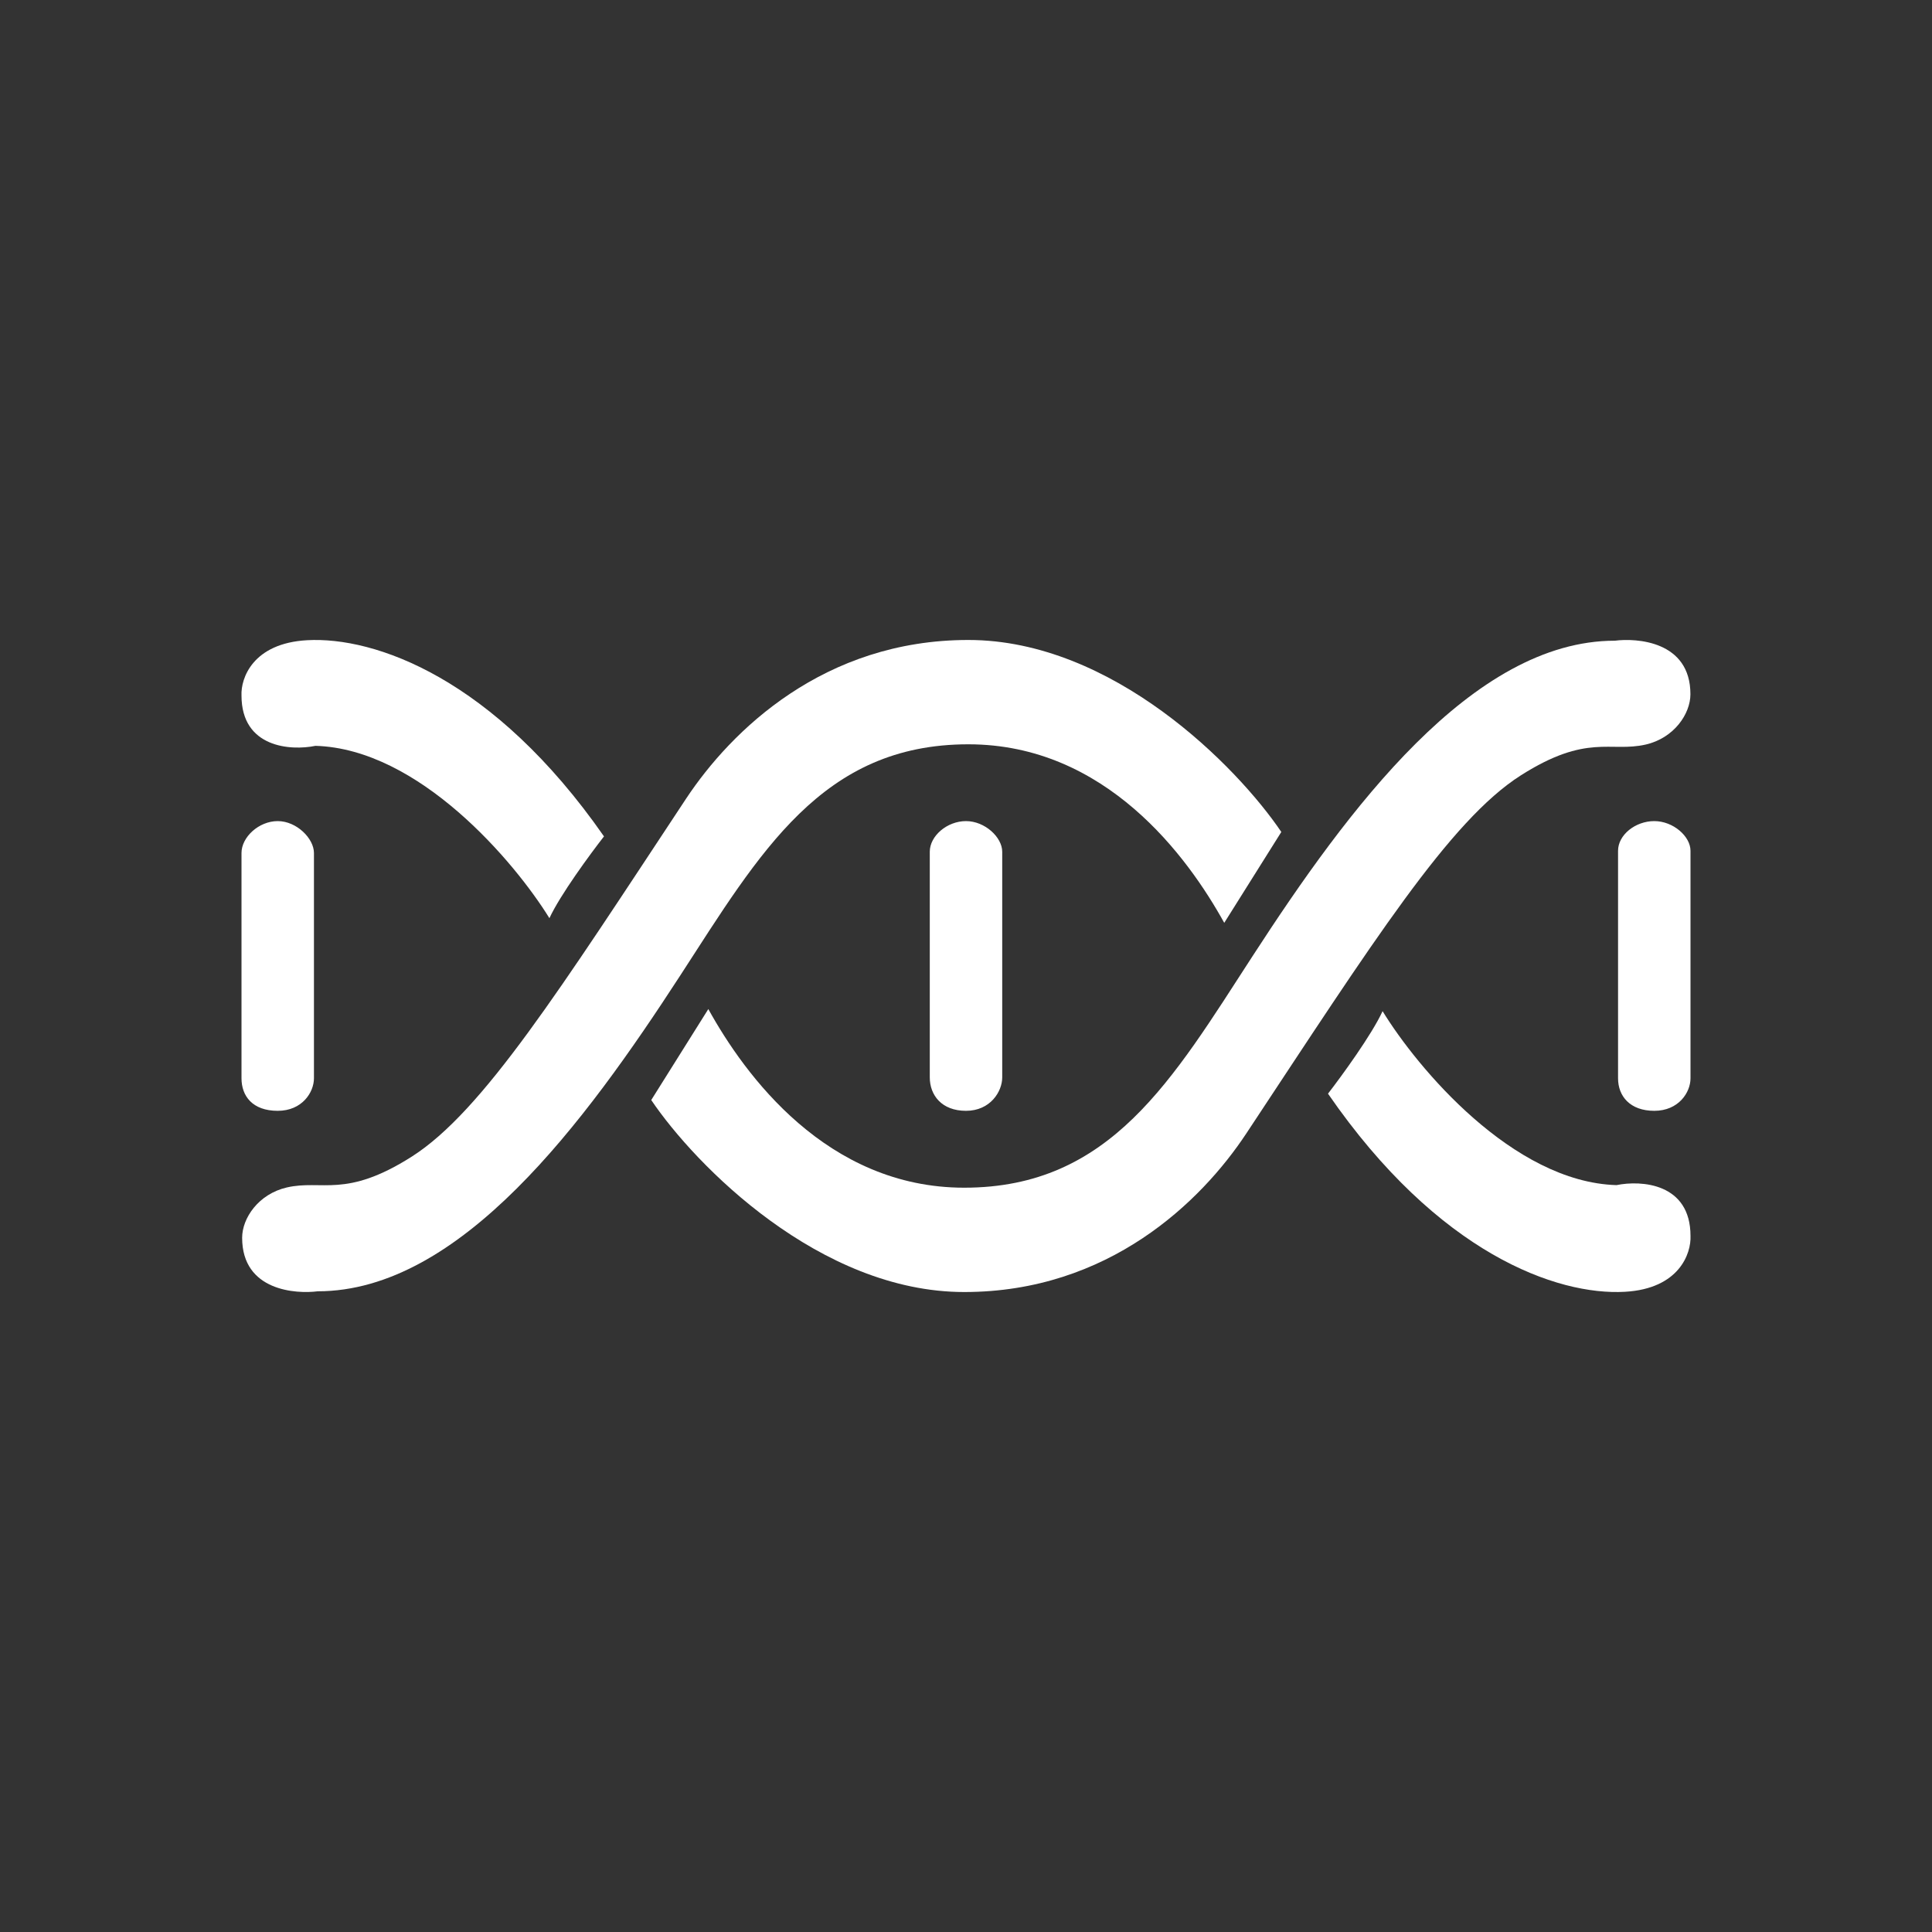 <svg width="24" height="24" viewBox="0 0 24 24" fill="none" xmlns="http://www.w3.org/2000/svg">
<rect x="0" y="0" width="24" height="24" fill="#333333" stroke="none"/>
<path d="M3 13.394V10.596C3 10.399 3.215 10.2 3.45 10.2C3.685 10.2 3.9 10.416 3.9 10.596V13.394C3.9 13.571 3.752 13.799 3.45 13.799C3.136 13.799 3 13.615 3 13.394ZM11.55 13.383V10.581C11.55 10.384 11.765 10.2 12 10.2C12.235 10.2 12.45 10.401 12.45 10.581V13.383C12.45 13.56 12.302 13.799 12 13.799C11.697 13.799 11.55 13.604 11.55 13.383ZM20.1 13.395V10.569C20.1 10.372 20.314 10.2 20.55 10.2C20.785 10.2 21 10.389 21 10.569V13.395C21 13.571 20.852 13.799 20.55 13.799C20.248 13.799 20.1 13.616 20.1 13.395ZM3.814 7.953C3.139 7.991 2.99 8.427 3 8.64C3 9.29 3.612 9.328 3.919 9.265C5.208 9.303 6.394 10.708 6.825 11.406C6.958 11.118 7.332 10.609 7.503 10.39C6.132 8.422 4.657 7.906 3.814 7.953ZM20.186 16.047C20.861 16.009 21.01 15.569 21 15.353C21 14.697 20.387 14.659 20.081 14.722C18.792 14.684 17.606 13.265 17.175 12.561C17.042 12.851 16.668 13.365 16.497 13.586C17.867 15.574 19.343 16.095 20.186 16.047Z" fill="white"/>
<path d="M3.563 14.751C3.211 14.832 3.008 15.132 3.008 15.376C3.008 16.041 3.684 16.075 3.946 16.041C5.719 16.041 7.264 13.945 8.445 12.126C9.443 10.588 10.21 9.246 12.029 9.246C13.737 9.246 14.755 10.645 15.208 11.464L15.917 10.335C15.368 9.522 13.822 7.95 12.029 7.95C10.236 7.95 9.085 9.073 8.523 9.921C6.955 12.293 6 13.804 5.115 14.368C4.291 14.892 4.003 14.65 3.563 14.751Z" fill="white"/>
<path d="M20.444 9.249C20.796 9.168 20.999 8.868 20.999 8.624C20.999 7.959 20.323 7.925 20.061 7.959C18.289 7.959 16.742 10.055 15.562 11.874C14.564 13.412 13.797 14.754 11.978 14.754C10.271 14.754 9.252 13.355 8.799 12.535L8.09 13.665C8.639 14.478 10.185 16.05 11.978 16.05C13.771 16.05 14.923 14.927 15.483 14.079C17.052 11.707 18.007 10.195 18.892 9.632C19.716 9.108 20.003 9.35 20.444 9.249Z" fill="white"/>
</svg>
